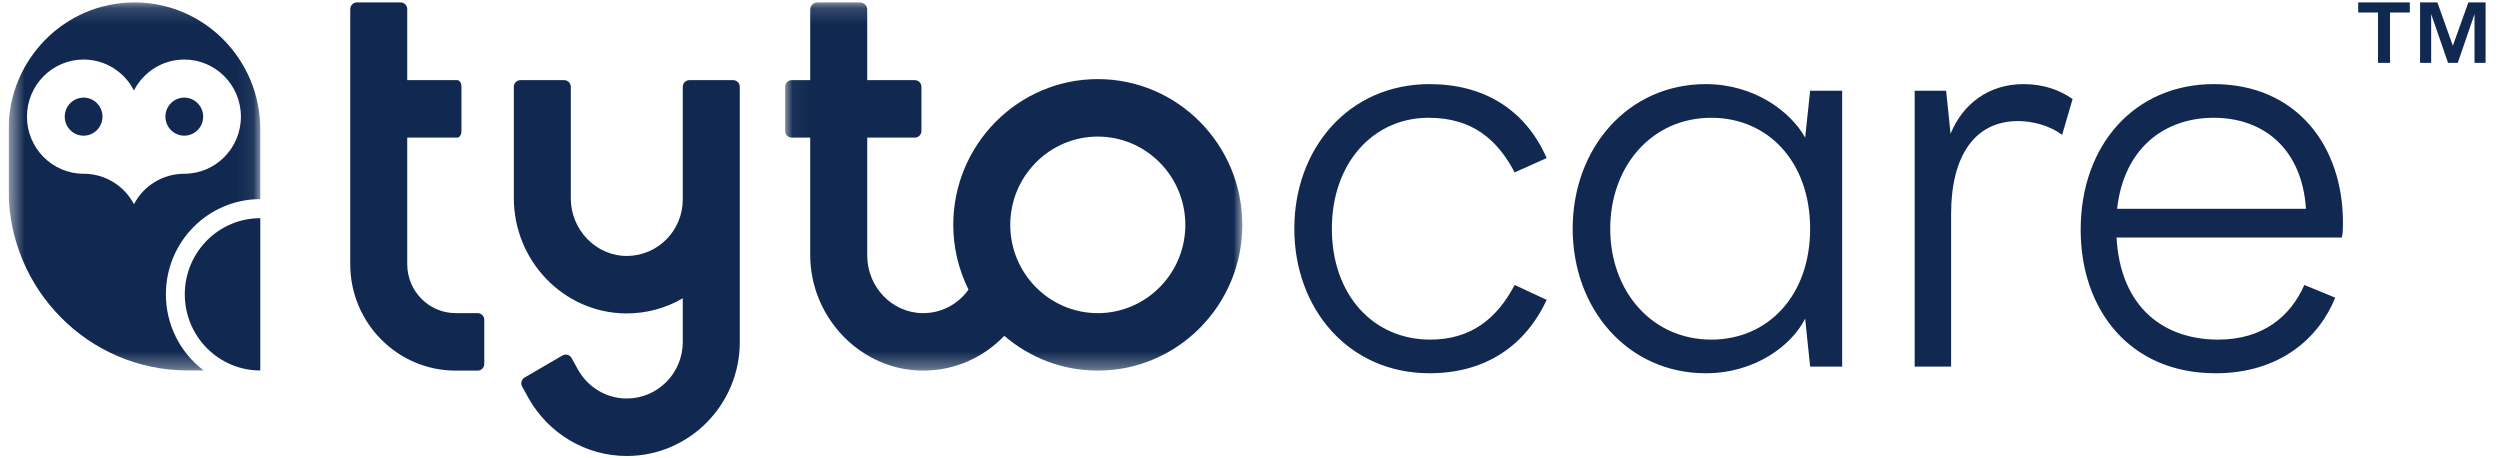 <svg width="153" height="28" viewBox="0 0 153 28" fill="none" xmlns="http://www.w3.org/2000/svg">
<g clip-path="url(#clip0_5961_7471)">
<path fill-rule="evenodd" clip-rule="evenodd" d="M151.066 0.148L150.114 2.798L149.168 0.148H148.109V3.849H148.788V0.863L149.822 3.849H150.415L151.44 0.863V3.849H152.119V0.148H151.066V0.148ZM144.323 0.148V0.766H145.534V3.849H146.27V0.766H147.48V0.148H144.323ZM79.212 13.996C79.212 9.099 82.524 5.148 87.492 5.148C90.77 5.148 93.338 6.668 94.656 9.673L92.696 10.551C91.615 8.491 90.06 7.208 87.424 7.208C84.045 7.208 81.51 9.977 81.51 13.996C81.51 18.048 84.045 20.784 87.526 20.784C90.026 20.784 91.615 19.5 92.696 17.44L94.656 18.352C93.338 21.189 90.871 22.843 87.492 22.843C82.524 22.843 79.212 18.892 79.212 13.996V13.996ZM96.248 13.996C96.248 9.065 99.628 5.148 104.393 5.148C107.367 5.148 109.597 6.836 110.476 8.423L110.78 5.553H112.74V22.438H110.78L110.476 19.5C109.665 21.121 107.435 22.843 104.393 22.843C99.628 22.843 96.248 18.926 96.248 13.996V13.996ZM110.78 13.996C110.78 9.909 108.212 7.208 104.731 7.208C101.081 7.208 98.546 10.18 98.546 13.996C98.546 17.812 101.081 20.784 104.731 20.784C108.212 20.784 110.78 18.082 110.78 13.996ZM117.178 5.553H119.104L119.374 8.187C120.118 6.364 121.706 5.148 123.835 5.148C125.086 5.148 126.066 5.519 126.843 6.06L126.201 8.255C125.39 7.647 124.342 7.41 123.498 7.41C120.862 7.41 119.408 9.538 119.408 13.084V22.438H117.178V5.553ZM135.583 22.843C130.344 22.843 127.337 18.96 127.337 14.063C127.337 8.829 130.682 5.148 135.481 5.148C140.551 5.148 143.389 8.93 143.389 13.624C143.389 13.894 143.389 14.266 143.322 14.536H129.533C129.77 18.859 132.473 20.784 135.752 20.784C138.489 20.784 140.179 19.365 141.024 17.44L142.916 18.217C141.936 20.648 139.571 22.844 135.583 22.844V22.843ZM129.567 12.78H141.125C140.889 9.133 138.557 7.208 135.481 7.208C132.44 7.208 129.973 9.099 129.567 12.78" fill="#112950"/>
<mask id="mask0_5961_7471" style="mask-type:alpha" maskUnits="userSpaceOnUse" x="0" y="0" width="16" height="23">
<path d="M0.526 0.148H15.93V22.672H0.526V0.148Z" fill="white"/>
</mask>
<g mask="url(#mask0_5961_7471)">
<path fill-rule="evenodd" clip-rule="evenodd" d="M11.278 10.634C10.643 10.633 10.02 10.806 9.477 11.135C8.933 11.463 8.491 11.935 8.198 12.498C7.904 11.935 7.462 11.463 6.919 11.135C6.375 10.806 5.752 10.633 5.117 10.634C3.203 10.634 1.651 9.069 1.651 7.139C1.651 5.208 3.203 3.644 5.117 3.644C6.459 3.644 7.622 4.413 8.198 5.538C8.773 4.413 9.936 3.644 11.278 3.644C13.192 3.644 14.744 5.208 14.744 7.139C14.744 9.069 13.192 10.634 11.278 10.634ZM8.228 0.148C3.975 0.148 0.526 3.625 0.526 7.915V11.62C0.526 17.724 5.433 22.672 11.486 22.672H12.464C11.744 22.127 11.161 21.422 10.76 20.614C10.359 19.805 10.152 18.915 10.153 18.012C10.153 14.795 12.739 12.187 15.93 12.187V7.915C15.93 3.626 12.482 0.148 8.228 0.148Z" fill="#112950"/>
</g>
<path fill-rule="evenodd" clip-rule="evenodd" d="M11.309 18.012C11.309 20.586 13.378 22.673 15.93 22.673V13.352C13.378 13.352 11.309 15.439 11.309 18.012V18.012ZM11.278 5.974C10.641 5.974 10.123 6.495 10.123 7.139C10.123 7.782 10.641 8.304 11.278 8.304C11.916 8.304 12.434 7.782 12.434 7.139C12.434 6.495 11.916 5.974 11.278 5.974ZM5.117 5.974C4.479 5.974 3.962 6.495 3.962 7.139C3.962 7.782 4.479 8.304 5.117 8.304C5.755 8.304 6.272 7.782 6.272 7.139C6.272 6.495 5.755 5.974 5.117 5.974Z" fill="#112950"/>
<mask id="mask1_5961_7471" style="mask-type:alpha" maskUnits="userSpaceOnUse" x="48" y="0" width="29" height="23">
<path d="M48.048 0.148H76.029V22.682H48.048V0.148Z" fill="white"/>
</mask>
<g mask="url(#mask1_5961_7471)">
<path fill-rule="evenodd" clip-rule="evenodd" d="M67.185 4.841C62.308 4.841 58.34 8.843 58.34 13.762C58.34 15.187 58.681 16.53 59.273 17.726C58.643 18.606 57.617 19.178 56.458 19.164C54.571 19.142 53.074 17.543 53.074 15.639V8.422H55.986C56.211 8.422 56.393 8.238 56.393 8.012V5.314C56.393 5.088 56.211 4.904 55.986 4.904H53.074V0.593C53.074 0.347 52.877 0.148 52.633 0.148H50.025C49.782 0.148 49.585 0.347 49.585 0.593V4.904H48.455C48.231 4.904 48.049 5.088 48.049 5.314V8.012C48.049 8.239 48.231 8.422 48.456 8.422H49.585V15.6C49.585 19.469 52.724 22.715 56.56 22.682C58.484 22.666 60.22 21.851 61.464 20.553C63.008 21.878 65.004 22.682 67.185 22.682C72.063 22.682 76.03 18.68 76.03 13.762C76.03 8.843 72.063 4.841 67.185 4.841H67.185ZM67.185 19.164C64.231 19.164 61.828 16.741 61.828 13.762C61.828 10.783 64.231 8.359 67.185 8.359C70.139 8.359 72.542 10.783 72.542 13.762C72.542 16.741 70.139 19.165 67.185 19.165" fill="#112950"/>
</g>
<path fill-rule="evenodd" clip-rule="evenodd" d="M45.275 5.314C45.275 5.088 45.093 4.904 44.868 4.904H42.194C41.969 4.904 41.786 5.088 41.786 5.314V12.209C41.786 14.094 40.282 15.631 38.42 15.664C36.503 15.697 34.934 14.081 34.934 12.147V5.314C34.934 5.088 34.752 4.904 34.527 4.904H31.852C31.628 4.904 31.446 5.088 31.446 5.314V12.12C31.446 15.959 34.486 19.144 38.292 19.182C39.565 19.194 40.757 18.852 41.786 18.256V20.932C41.786 22.838 40.249 24.388 38.36 24.388C37.088 24.388 35.977 23.685 35.386 22.644L34.979 21.905C34.953 21.859 34.917 21.818 34.875 21.785C34.833 21.753 34.784 21.728 34.733 21.714C34.681 21.701 34.627 21.697 34.574 21.704C34.521 21.711 34.47 21.728 34.423 21.755L32.107 23.104C32.013 23.159 31.945 23.249 31.917 23.354C31.889 23.459 31.904 23.57 31.958 23.664L32.366 24.402C33.561 26.494 35.8 27.906 38.36 27.906C42.173 27.906 45.275 24.777 45.275 20.932V8.745H45.275V5.314ZM29.232 19.164H27.894C26.253 19.164 24.923 17.823 24.923 16.168V8.422H27.988C28.128 8.422 28.242 8.238 28.242 8.012V5.314C28.242 5.088 28.128 4.904 27.988 4.904H24.923V0.559C24.923 0.332 24.741 0.148 24.516 0.148H21.841C21.617 0.148 21.435 0.332 21.435 0.559V16.168C21.435 19.766 24.326 22.682 27.894 22.682H29.232C29.456 22.682 29.638 22.499 29.638 22.272V19.575C29.638 19.348 29.456 19.164 29.232 19.164" fill="#112950"/>
</g>
<defs>
<clipPath id="clip0_5961_7471">
<rect width="151.667" height="28" fill="white" transform="translate(0.526)"/>
</clipPath>
</defs>
</svg>
